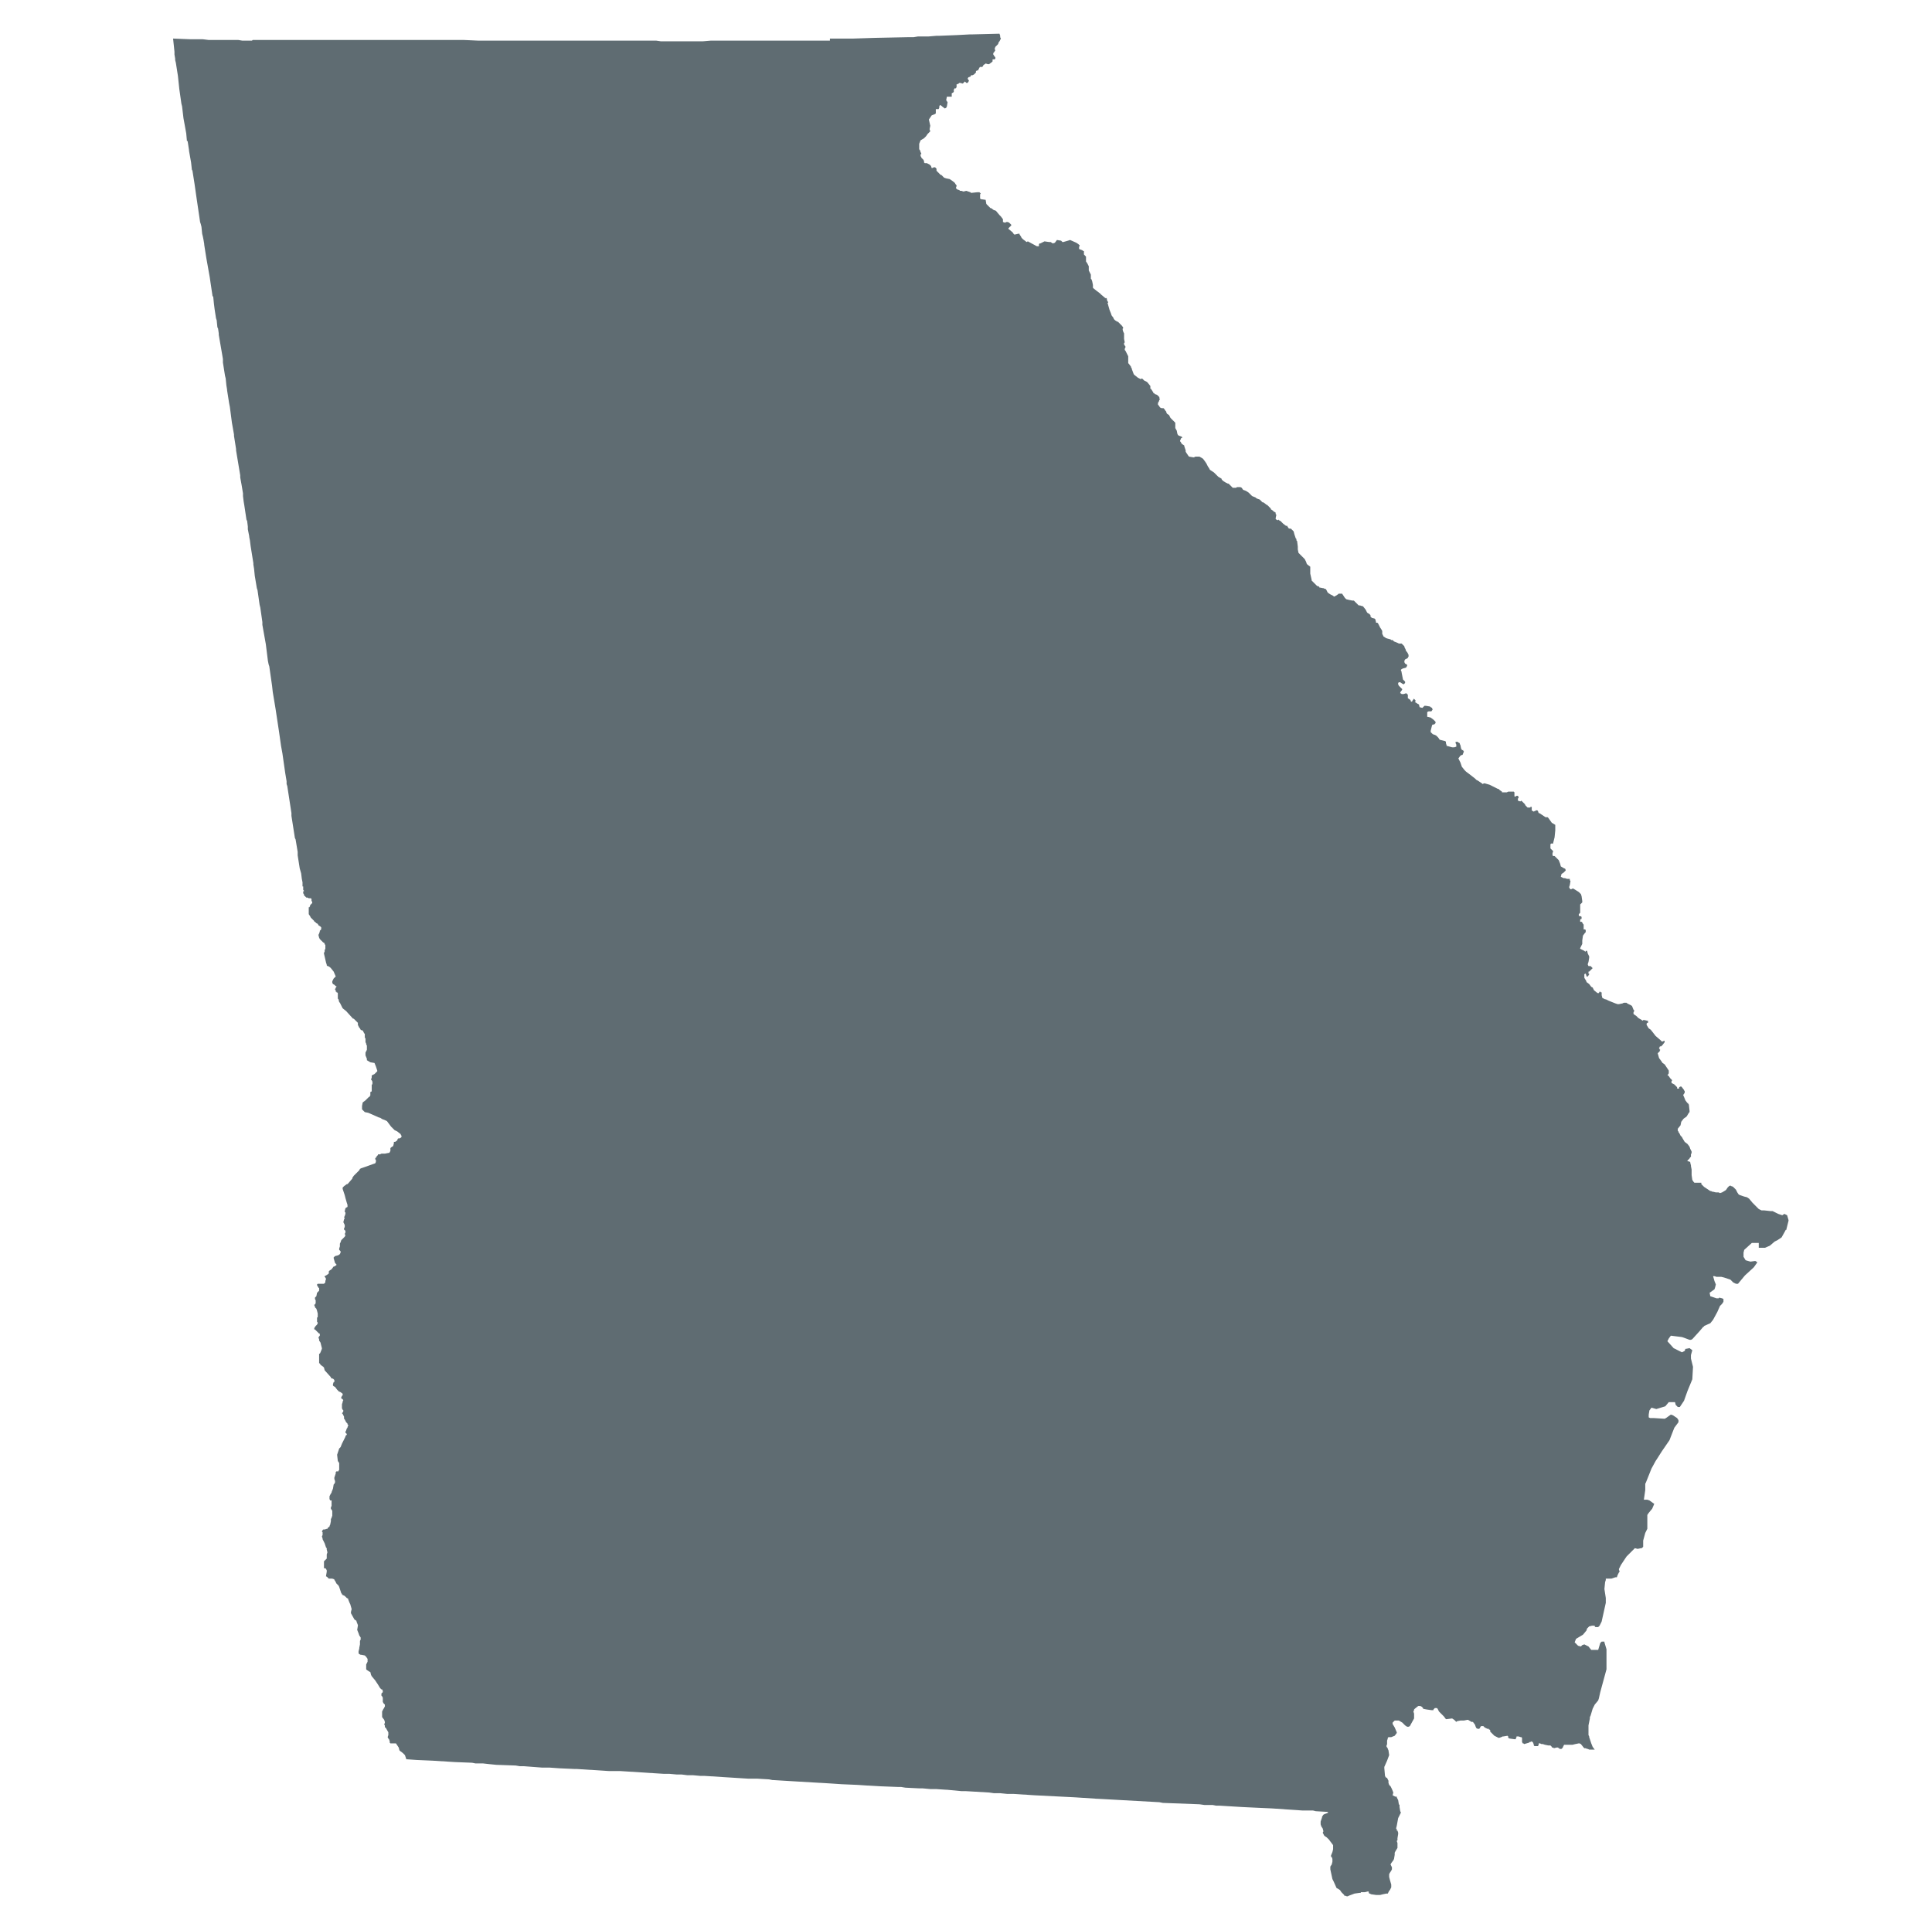 <?xml version="1.0" encoding="utf-8"?>
<!-- Generator: Adobe Illustrator 16.0.0, SVG Export Plug-In . SVG Version: 6.00 Build 0)  -->
<!DOCTYPE svg PUBLIC "-//W3C//DTD SVG 1.1//EN" "http://www.w3.org/Graphics/SVG/1.1/DTD/svg11.dtd">
<svg version="1.1" id="Layer_1" xmlns:x="http://ns.adobe.com/Extensibility/1.0/" xmlns:i="http://ns.adobe.com/AdobeIllustrator/10.0/" xmlns:graph="http://ns.adobe.com/Graphs/1.0/"
	 xmlns="http://www.w3.org/2000/svg" xmlns:xlink="http://www.w3.org/1999/xlink" x="0px" y="0px" width="1297px" height="1296px"
	 viewBox="0 0 1297 1296" style="enable-background:new 0 0 1297 1296;" xml:space="preserve">
<g>
	<polygon style="fill:#5F6C72;" points="130.6,123.498 129.206,114.667 128.74,113.737 128.74,113.273 128.276,109.089 
		126.882,101.188 126.882,100.723 125.953,94.682 125.488,94.682 125.023,89.568 123.165,79.344 122.235,71.442 121.771,69.583 
		120.377,59.823 119.448,50.992 118.054,42.161 117.589,40.302 117.589,39.373 117.125,36.583 117.125,35.19 117.125,34.725 
		116.195,25.894 127.812,26.359 136.176,26.359 139.893,26.823 145.004,26.823 145.932,26.823 146.862,26.823 150.114,26.823 
		156.155,26.823 159.408,26.823 159.873,26.823 162.66,27.288 163.125,27.288 164.983,27.288 168.7,27.288 169.165,27.288 
		169.629,26.823 173.812,26.823 174.276,26.823 174.741,26.823 175.205,26.823 177.529,26.823 182.175,26.823 182.64,26.823 
		183.57,26.823 184.963,26.823 186.821,26.823 187.75,26.823 188.216,26.823 188.68,26.823 189.146,26.823 190.074,26.823 
		191.468,26.823 193.792,26.823 196.579,26.823 197.973,26.823 199.367,26.823 199.833,26.823 201.225,26.823 201.69,26.823 
		202.155,26.823 202.62,26.823 203.549,26.823 204.943,26.823 205.872,26.823 207.266,26.823 209.125,26.823 210.519,26.823 
		211.448,26.823 217.489,26.823 219.347,26.823 222.135,26.823 223.064,26.823 227.71,26.823 229.105,26.823 231.892,26.823 
		232.357,26.823 236.074,26.823 236.539,26.823 240.256,26.823 240.72,26.823 242.115,26.823 255.125,26.823 255.589,26.823 
		260.235,26.823 263.024,26.823 263.953,26.823 265.811,26.823 274.64,26.823 275.57,26.823 281.145,26.823 282.075,26.823 
		288.114,26.823 289.508,26.823 290.438,26.823 290.903,26.823 292.761,26.823 293.226,26.823 300.195,26.823 302.518,26.823 
		308.559,26.823 310.418,26.823 310.882,26.823 321.105,27.288 333.65,27.288 334.579,27.288 346.66,27.288 359.206,27.288 
		359.67,27.288 371.751,27.288 384.761,27.288 385.226,27.288 385.69,27.288 387.549,27.288 389.408,27.288 390.337,27.288 
		392.66,27.288 395.447,27.288 396.377,27.288 401.024,27.288 414.498,27.288 421.003,27.288 424.721,27.288 426.579,27.288 
		427.044,27.288 432.62,27.288 440.518,27.288 443.771,27.753 451.206,27.753 452.599,27.753 466.074,27.753 467.933,27.753 
		471.65,27.753 477.226,27.288 480.943,27.288 486.983,27.288 489.771,27.288 496.276,27.288 500.458,27.288 501.852,27.288 
		504.175,27.288 510.216,27.288 511.145,27.288 517.185,27.288 519.044,27.288 522.761,27.288 528.336,27.288 533.913,27.288 
		534.377,27.288 535.307,27.288 557.145,27.288 557.145,25.894 561.791,25.894 572.943,25.894 587.347,25.429 610.114,24.964 
		613.367,24.964 616.155,24.5 616.619,24.5 619.872,24.5 620.801,24.5 623.125,24.5 628.7,24.035 630.559,24.035 642.175,23.57 
		651.002,23.105 651.467,23.105 652.396,23.105 670.982,22.64 671.447,24.035 671.447,24.964 671.912,25.894 670.982,27.753 
		670.518,28.218 670.055,29.612 668.195,31.471 667.73,32.866 668.195,33.795 667.266,35.19 666.801,35.654 666.801,36.583 
		667.73,37.978 668.195,38.443 668.195,38.908 668.195,39.373 667.73,39.837 667.266,39.837 666.801,39.837 666.336,39.837 
		666.336,40.302 666.336,41.231 665.871,41.697 664.014,43.09 663.549,43.09 663.084,43.09 661.689,42.625 661.225,43.09 
		660.297,43.556 659.832,44.485 659.367,44.949 658.438,44.949 657.973,44.949 657.51,45.415 657.045,46.344 656.578,47.273 
		656.115,47.273 655.186,47.738 655.186,48.204 655.186,48.668 653.791,50.062 652.863,50.527 652.396,50.527 651.933,50.527 
		651.467,51.456 650.074,51.921 649.609,52.851 650.539,54.246 649.609,55.639 648.68,55.639 647.75,54.71 646.357,56.104 
		644.499,55.639 644.034,55.639 643.569,56.104 642.639,56.569 642.175,56.569 642.175,57.499 642.175,57.963 642.175,58.428 
		641.71,59.358 641.246,59.358 640.782,59.358 640.316,60.287 640.316,60.752 640.316,61.217 640.316,61.682 639.852,62.146 
		638.922,62.611 638.922,64.006 638.922,64.47 638.922,64.935 638.458,64.935 637.993,64.935 637.529,64.935 637.064,64.935 
		636.6,64.935 635.67,64.935 635.205,67.259 636.134,68.653 635.67,71.442 635.205,72.372 634.276,72.836 632.417,71.442 
		631.953,70.977 631.024,70.513 630.559,71.442 630.559,72.372 630.095,73.301 629.165,73.301 628.7,73.301 628.236,73.301 
		628.236,73.766 628.236,74.231 628.236,75.16 628.236,76.09 627.771,76.554 625.447,77.484 623.589,80.273 624.518,84.456 
		624.054,86.78 624.518,88.173 622.66,90.034 621.731,91.428 620.337,92.822 618.013,94.216 617.084,96.541 617.084,100.259 
		617.549,100.723 618.013,102.118 618.478,103.047 618.478,103.511 618.013,103.511 618.013,103.977 618.013,104.442 
		618.013,104.906 618.478,105.372 618.478,105.835 618.942,106.301 619.408,106.766 619.872,107.23 620.337,108.16 620.337,108.625 
		620.337,109.089 620.801,109.554 621.266,109.554 621.731,109.554 622.195,109.554 623.125,110.02 624.054,110.484 
		624.518,110.949 624.983,111.413 625.447,112.808 625.913,112.808 626.842,112.342 627.771,112.342 628.7,113.273 628.7,114.667 
		630.559,116.525 631.488,117.456 631.953,117.456 632.882,118.385 633.347,118.849 633.811,119.314 635.205,119.779 
		637.529,120.244 638.922,121.173 640.782,122.568 641.71,123.962 642.175,124.427 642.175,124.891 641.71,126.286 642.639,127.215 
		644.034,127.68 644.499,128.146 644.962,128.146 645.428,128.146 646.821,128.61 648.68,128.146 651.467,129.075 651.933,129.539 
		656.115,129.075 656.578,129.075 657.045,129.075 657.51,129.075 657.973,129.539 658.438,130.004 657.973,130.469 
		657.973,131.399 657.973,133.258 658.438,133.723 661.689,134.187 662.154,136.977 664.943,139.765 665.406,139.765 
		667.266,141.159 667.73,141.159 668.66,141.624 670.982,144.413 671.912,145.341 673.307,147.201 673.307,148.13 673.307,149.06 
		674.701,149.525 675.629,149.06 676.559,149.06 677.488,149.525 678.883,150.919 678.883,151.384 677.023,153.243 677.023,153.708 
		679.812,156.032 680.74,157.427 681.668,157.427 683.529,156.961 684.457,156.961 684.457,157.427 685.387,158.82 685.852,159.75 
		686.781,160.679 688.639,162.074 689.104,162.539 690.035,162.074 695.145,164.863 696.074,165.327 697.469,165.327 
		697.469,164.863 697.469,164.398 697.469,163.933 697.934,163.468 698.396,163.468 701.184,162.074 704.436,162.539 
		705.367,162.539 706.76,163.468 708.156,163.003 709.549,161.144 712.336,161.608 713.268,162.539 713.73,162.539 716.982,161.608 
		718.377,161.144 722.559,163.003 723.953,163.933 724.416,164.398 724.881,164.863 724.416,165.792 724.416,166.722 
		724.416,167.187 726.74,168.117 727.205,168.581 727.67,168.581 727.67,169.046 727.67,169.51 727.67,170.44 727.67,170.905 
		728.6,171.834 729.062,172.299 729.062,175.553 729.992,176.946 730.459,177.877 730.924,178.806 730.924,181.129 730.924,181.594 
		732.316,184.384 732.316,184.848 732.316,186.243 732.316,186.707 732.316,187.172 732.781,187.636 733.246,189.031 
		733.711,191.355 733.711,192.75 733.711,193.214 734.176,193.679 736.498,195.538 738.357,196.932 739.287,197.862 
		742.074,200.186 743.004,200.186 743.004,200.65 743.469,202.51 743.932,202.51 743.932,202.974 743.469,203.905 743.932,204.369 
		743.932,204.834 744.861,208.087 745.793,210.412 746.256,211.805 747.648,213.664 747.648,214.129 748.578,215.059 
		749.973,215.988 750.438,215.988 751.83,217.382 753.227,218.777 754.154,220.171 753.689,220.636 753.689,221.565 754.154,222.96 
		754.619,223.89 754.619,225.749 754.619,226.213 754.619,227.608 755.082,229.931 754.619,230.396 754.619,231.326 755.549,232.72 
		755.549,233.185 755.082,234.115 755.082,235.044 755.549,235.509 757.406,239.228 757.406,239.692 757.406,243.41 
		757.406,243.875 757.873,244.34 759.266,246.199 759.266,246.664 759.73,247.129 759.73,247.593 761.125,251.312 761.59,251.776 
		763.912,253.636 764.842,254.1 765.771,254.565 766.699,254.1 767.164,254.565 768.096,255.495 769.951,256.424 770.416,256.888 
		772.275,259.212 772.275,260.607 772.275,261.072 772.74,261.072 773.205,262.001 773.67,262.466 773.67,262.931 774.135,262.931 
		774.135,263.86 774.598,263.86 775.527,264.79 775.994,264.79 776.922,265.255 778.318,266.649 778.318,267.114 778.318,267.579 
		778.781,268.043 778.318,268.508 777.85,269.902 777.387,270.367 777.387,271.297 777.387,271.762 777.85,272.226 778.781,273.621 
		779.709,274.085 780.174,274.085 780.641,274.085 781.104,274.085 781.568,274.55 782.498,275.945 782.963,276.409 
		782.963,276.875 783.428,277.804 784.82,278.733 785.752,280.592 787.145,281.987 788.539,283.381 789.004,283.846 
		789.004,284.311 789.004,286.635 789.004,287.099 789.004,287.564 789.467,288.029 789.467,288.494 789.932,288.958 
		790.396,291.283 790.863,292.212 791.791,292.676 793.186,293.142 793.65,293.606 793.65,294.071 793.186,294.071 792.719,294.536 
		792.719,295 792.256,295.465 792.256,296.395 792.719,296.86 793.186,297.79 793.65,298.254 795.043,299.183 795.043,299.648 
		795.508,301.043 795.973,302.437 795.973,303.367 797.832,306.155 798.297,306.62 801.086,307.085 801.549,307.085 802.477,306.62 
		802.941,306.62 803.408,306.62 804.338,306.62 804.801,306.62 805.266,306.62 807.588,308.014 808.984,309.874 809.912,311.268 
		810.84,313.126 811.771,314.521 812.236,315.451 815.023,317.31 815.486,317.775 817.811,320.099 820.135,321.493 820.135,321.958 
		821.064,322.887 822.459,323.816 824.316,324.747 824.781,324.747 826.641,326.605 827.105,327.071 827.568,327.535 
		828.496,327.535 829.428,327.535 829.893,327.535 830.357,327.071 831.75,327.071 832.68,327.071 833.607,327.535 834.539,328.93 
		835.932,329.394 836.861,329.859 838.256,330.789 839.65,332.183 840.113,332.647 840.578,333.113 842.902,334.042 
		843.365,334.507 844.297,334.971 845.689,335.437 847.084,336.83 847.549,337.295 848.012,337.295 849.408,338.225 849.873,338.69 
		850.801,339.154 852.195,340.549 852.66,341.014 853.125,341.478 853.125,341.943 854.518,342.873 855.447,343.802 
		855.912,343.802 856.377,344.268 856.377,344.732 856.377,345.197 856.842,345.661 856.377,347.985 856.377,348.45 
		856.842,348.915 857.77,349.38 858.234,348.915 858.699,349.38 859.629,349.844 860.559,350.774 861.488,351.704 863.346,353.098 
		863.811,353.098 864.277,353.098 864.277,353.562 864.74,354.028 864.74,354.492 865.67,354.958 866.133,354.958 866.6,354.958 
		868.457,356.816 868.922,358.675 869.852,361.464 870.316,361.928 870.316,362.858 870.779,363.323 871.246,367.042 871.246,368.9 
		871.711,371.225 872.641,372.154 873.104,372.618 874.031,373.548 874.5,374.013 875.428,374.942 875.893,375.408 876.822,377.266 
		877.285,378.661 877.75,379.125 879.609,380.52 879.609,381.449 879.609,382.378 879.609,385.168 880.537,389.351 880.537,389.816 
		882.861,392.139 884.256,393.534 884.721,393.534 885.648,393.999 885.648,394.463 887.973,394.928 888.438,394.928 
		889.369,395.393 889.832,395.393 890.297,395.858 891.225,397.716 891.689,398.182 893.084,399.111 894.943,400.041 
		895.406,400.506 895.871,400.506 896.336,400.506 896.336,400.041 896.801,400.041 898.195,399.111 898.66,398.646 
		899.123,398.646 900.52,398.646 900.982,398.646 902.842,401.435 903.305,401.899 903.77,402.365 905.631,402.829 907.953,403.294 
		908.883,403.294 909.811,404.223 912.137,406.547 912.6,406.547 913.064,406.547 914.457,407.013 914.922,407.013 916.779,409.335 
		917.711,411.196 918.174,411.66 919.104,412.125 920.033,413.054 920.033,413.984 920.963,414.913 922.822,415.378 
		923.287,415.843 923.75,417.703 923.75,418.167 924.215,418.167 924.68,418.167 925.146,418.632 926.539,421.42 927.469,422.815 
		927.934,423.744 927.934,424.673 927.934,425.603 928.396,426.534 928.861,427.463 929.791,427.927 930.256,428.392 
		931.65,428.856 933.508,429.322 933.973,429.786 934.904,429.786 935.832,430.716 938.156,431.646 939.084,432.11 940.941,432.11 
		941.871,433.041 942.801,433.97 942.801,434.434 943.73,436.293 943.73,436.758 945.125,438.617 945.125,439.082 945.59,439.547 
		945.59,440.011 945.59,440.477 945.59,440.941 945.125,441.406 945.125,441.871 944.193,442.335 943.266,442.8 942.801,443.73 
		942.801,444.66 943.266,445.589 944.193,446.053 944.66,446.519 944.66,446.983 944.193,447.913 943.73,448.377 941.871,448.842 
		940.941,449.307 940.479,449.772 940.479,450.237 940.941,451.167 940.941,451.631 941.871,456.279 942.801,457.208 
		943.266,457.673 943.266,458.603 942.336,459.532 941.408,459.067 940.014,458.138 939.084,458.138 938.619,458.603 
		938.619,459.067 938.619,459.532 939.084,460.461 940.014,461.391 941.408,462.786 940.941,463.715 940.479,464.18 940.014,465.11 
		940.014,465.574 940.479,465.574 940.941,466.039 941.871,466.039 942.336,466.039 943.73,465.574 944.193,465.574 
		945.125,466.504 945.125,468.363 945.125,468.828 946.518,469.758 946.982,470.222 946.982,470.687 947.447,471.151 
		947.912,471.151 948.377,470.222 948.842,469.758 948.842,469.292 949.307,469.292 949.77,469.758 950.236,470.222 
		950.236,471.151 949.77,471.617 950.236,471.617 951.629,472.546 952.561,473.01 953.023,474.87 954.881,475.334 956.275,473.941 
		956.74,473.941 956.74,473.476 956.74,473.941 957.205,473.941 959.992,474.405 960.459,474.87 961.387,475.334 961.387,475.799 
		961.852,476.265 960.924,477.658 960.459,477.658 959.992,477.658 959.527,477.658 959.062,477.658 958.135,478.124 
		958.135,480.448 958.135,480.912 958.135,481.377 958.6,481.377 960.459,481.841 962.314,483.236 963.246,484.166 963.709,484.63 
		963.709,485.56 963.246,486.024 962.781,486.489 961.852,486.489 961.387,486.955 960.459,490.672 960.459,491.602 
		961.852,492.996 963.246,493.461 964.176,493.926 965.57,495.32 966.498,496.715 968.357,497.179 970.215,497.644 970.682,498.108 
		970.682,499.038 971.145,500.433 971.145,500.898 971.609,500.898 974.861,501.827 976.256,501.827 977.648,501.362 
		977.648,500.898 977.648,499.968 977.186,499.038 977.186,498.574 977.186,498.108 977.648,498.108 978.58,498.108 
		979.045,498.574 979.973,499.038 979.973,499.503 980.438,500.433 980.902,502.756 981.367,503.222 981.367,503.686 
		982.295,503.686 982.295,504.151 982.76,504.616 981.83,506.939 981.367,506.939 980.438,507.405 979.045,509.264 980.438,512.052 
		980.902,513.446 981.367,514.841 983.227,517.165 984.154,518.094 986.014,519.489 990.195,522.742 991.125,523.672 
		992.053,524.136 994.84,525.996 995.305,526.46 996.234,525.996 996.701,525.996 999.951,526.925 1004.6,529.249 1005.529,529.714 
		1005.994,529.714 1006.457,530.179 1006.922,530.643 1008.316,531.573 1008.316,532.038 1009.246,532.038 1009.711,532.038 
		1010.174,532.038 1010.641,532.038 1011.104,532.038 1011.57,532.038 1012.498,531.573 1014.822,531.573 1015.285,531.573 
		1015.752,531.573 1016.217,531.573 1016.68,532.038 1016.68,532.967 1016.68,533.896 1016.68,534.362 1016.68,534.826 
		1017.145,534.826 1017.609,534.826 1018.072,534.362 1018.539,534.362 1019.004,534.362 1019.469,535.292 1019.469,535.755 
		1019.004,536.221 1019.004,536.686 1019.004,537.15 1019.004,537.615 1020.396,538.08 1020.861,538.08 1021.326,537.615 
		1021.791,538.08 1022.721,539.009 1023.65,539.939 1024.113,540.869 1025.508,542.262 1026.438,542.262 1026.902,542.262 
		1027.367,542.262 1027.367,541.798 1027.83,541.798 1028.297,541.798 1028.297,542.262 1028.297,542.728 1028.297,543.657 
		1028.297,544.122 1028.762,544.586 1029.227,544.586 1029.689,545.052 1030.154,544.586 1030.619,544.586 1031.086,544.122 
		1032.014,544.122 1032.477,544.586 1032.941,545.981 1033.408,545.981 1037.59,548.769 1038.984,548.769 1039.447,549.234 
		1041.771,552.488 1044.094,553.882 1044.094,554.347 1044.094,557.136 1044.094,557.6 1043.629,562.249 1042.699,565.966 
		1042.699,566.431 1042.236,566.431 1041.771,566.431 1041.307,566.431 1040.842,566.896 1040.842,567.361 1040.842,567.826 
		1040.842,568.29 1040.842,569.22 1040.842,569.685 1041.771,570.614 1042.699,571.543 1042.236,572.938 1042.236,573.868 
		1042.236,574.333 1042.699,574.797 1043.629,574.797 1046.418,577.586 1047.346,579.91 1047.811,581.769 1050.133,583.164 
		1050.598,583.164 1051.064,584.093 1051.064,584.557 1049.67,585.952 1048.275,586.881 1047.811,588.74 1048.742,589.206 
		1049.67,589.67 1050.598,589.67 1051.992,590.135 1053.852,590.135 1053.852,590.6 1053.852,591.064 1054.316,591.529 
		1053.852,594.318 1053.385,595.712 1053.852,596.642 1054.316,597.107 1054.781,597.107 1055.709,596.642 1056.176,596.642 
		1059.891,598.966 1061.287,600.36 1061.752,601.754 1062.215,605.007 1062.215,605.938 1061.752,606.402 1060.82,607.332 
		1060.82,609.656 1060.82,611.514 1060.82,612.908 1060.355,613.375 1059.891,613.838 1059.891,614.304 1059.891,614.767 
		1060.355,615.232 1061.287,615.232 1061.752,615.697 1061.752,616.163 1061.752,616.627 1061.752,617.093 1061.287,617.093 
		1060.82,617.556 1060.82,618.021 1060.82,618.487 1060.82,618.952 1061.752,618.952 1062.215,619.415 1062.68,620.345 
		1063.143,620.811 1063.143,621.276 1063.143,622.204 1063.143,622.669 1063.143,623.135 1063.143,623.6 1063.143,624.065 
		1063.607,624.065 1064.074,624.065 1064.539,624.528 1064.539,624.994 1064.539,625.458 1064.539,625.924 1064.074,626.389 
		1062.68,628.246 1062.215,631.5 1062.215,633.825 1060.82,636.614 1060.82,637.077 1063.607,638.472 1064.074,638.938 
		1064.539,638.938 1064.539,638.472 1065.004,638.472 1065.467,638.472 1065.932,640.332 1066.863,642.19 1066.863,643.119 
		1066.396,645.908 1065.932,647.303 1065.932,647.769 1066.396,648.697 1066.863,648.697 1067.791,648.697 1068.721,649.627 
		1069.186,650.092 1068.721,650.557 1066.863,652.416 1066.396,652.416 1066.396,653.809 1066.863,653.809 1066.863,654.275 
		1065.932,655.67 1065.467,655.67 1065.004,655.67 1065.004,655.203 1064.539,653.809 1064.074,653.809 1063.607,654.275 
		1063.607,654.738 1063.607,656.135 1063.607,656.598 1065.004,658.922 1065.004,659.387 1066.863,660.783 1068.256,662.641 
		1069.186,663.105 1070.113,664.965 1072.438,666.822 1072.9,666.822 1073.365,666.822 1073.832,665.895 1074.297,665.895 
		1074.762,666.359 1075.225,666.359 1075.225,668.219 1075.689,670.076 1077.549,671.008 1078.012,671.008 1079.871,671.936 
		1084.52,673.797 1085.912,674.26 1086.377,674.26 1086.842,674.26 1089.166,673.797 1090.094,673.332 1091.023,673.332 
		1091.488,673.332 1091.953,673.332 1092.418,673.797 1093.346,674.26 1095.205,675.189 1095.67,675.654 1096.6,677.979 
		1097.064,678.443 1097.064,678.908 1096.6,679.836 1096.6,680.303 1096.6,680.766 1097.064,681.232 1098.457,682.162 
		1099.852,683.557 1102.176,684.949 1102.639,685.414 1103.104,684.949 1104.031,684.949 1105.891,685.414 1106.355,685.414 
		1106.355,686.346 1106.355,686.811 1105.891,686.811 1105.428,687.273 1105.428,687.738 1105.428,688.201 1106.822,690.525 
		1108.215,691.457 1111.467,695.641 1114.721,698.428 1115.648,699.359 1116.113,699.359 1117.045,698.895 1117.508,698.895 
		1117.508,699.359 1117.508,699.824 1116.113,701.684 1115.186,702.611 1114.256,702.611 1114.256,703.076 1113.791,703.539 
		1113.791,704.008 1114.256,704.471 1114.256,704.936 1114.721,704.936 1114.256,705.4 1114.256,705.863 1113.791,706.33 
		1113.326,706.795 1112.861,707.26 1113.791,710.512 1115.186,712.373 1116.113,713.766 1117.508,714.697 1119.367,717.484 
		1120.297,718.877 1120.297,720.738 1119.367,722.133 1119.832,722.133 1120.297,722.598 1121.225,723.99 1122.154,724.922 
		1122.619,725.387 1122.154,725.852 1122.154,726.314 1122.154,726.779 1122.154,727.244 1124.014,728.174 1124.943,729.104 
		1125.871,730.035 1125.871,730.498 1125.871,730.963 1126.336,730.963 1126.801,730.963 1127.268,730.963 1127.268,730.498 
		1127.268,730.035 1128.195,729.568 1128.658,729.568 1129.123,730.035 1130.52,731.891 1130.52,732.357 1130.982,732.357 
		1130.982,733.752 1130.053,735.146 1130.053,735.611 1130.52,736.539 1131.447,738.863 1132.842,740.725 1133.307,740.725 
		1133.307,741.188 1133.771,741.652 1134.234,745.836 1134.234,746.301 1134.234,746.766 1133.771,747.229 1132.377,749.553 
		1131.912,750.02 1130.52,750.949 1130.053,751.414 1128.658,753.273 1128.195,755.596 1126.336,757.92 1126.336,758.85 
		1126.336,759.314 1126.801,759.779 1126.801,760.244 1127.268,760.709 1128.195,762.566 1128.658,763.033 1129.123,763.498 
		1129.59,764.428 1130.982,766.752 1132.842,768.146 1134.234,770.004 1134.701,771.398 1135.166,772.328 1135.629,773.258 
		1135.629,774.188 1135.166,775.115 1135.166,776.047 1135.166,776.512 1135.166,776.977 1134.701,776.977 1134.234,777.904 
		1133.307,778.836 1132.842,779.301 1132.842,779.764 1133.307,779.764 1134.701,780.229 1134.701,780.695 1135.166,782.553 
		1135.166,783.018 1135.629,785.342 1135.629,785.809 1135.629,787.666 1135.629,788.129 1135.629,789.061 1136.094,792.314 
		1137.023,793.709 1137.488,794.172 1140.275,794.172 1141.668,794.172 1142.135,794.172 1142.135,795.104 1143.064,796.033 
		1143.992,796.963 1148.174,799.75 1148.639,799.75 1149.568,800.215 1150.035,800.215 1151.891,800.68 1152.357,800.68 
		1153.75,800.68 1154.68,801.145 1156.072,800.68 1158.396,799.285 1158.861,798.822 1159.793,797.426 1160.721,796.496 
		1161.648,796.033 1162.113,796.496 1162.58,796.496 1163.508,796.963 1164.436,797.891 1165.367,798.822 1166.295,800.68 
		1167.225,802.074 1168.154,802.539 1170.943,803.469 1172.803,803.934 1174.193,804.863 1176.518,807.652 1178.842,809.977 
		1180.699,811.836 1181.629,812.301 1182.561,812.764 1184.416,812.764 1188.6,813.229 1189.992,813.229 1193.709,815.088 
		1196.498,816.018 1197.893,815.088 1199.75,816.018 1200.682,819.271 1200.682,819.736 1200.215,821.596 1199.75,823.453 
		1199.285,825.314 1199.285,825.777 1198.822,825.777 1198.357,826.709 1196.033,830.889 1193.246,832.75 1191.387,833.68 
		1188.135,836.467 1184.881,837.861 1180.699,837.861 1180.699,834.609 1177.912,834.609 1177.447,834.609 1176.055,834.609 
		1170.943,839.256 1170.479,841.115 1170.479,843.902 1171.871,846.227 1175.125,847.158 1178.377,846.693 1179.77,847.623 
		1177.447,850.875 1176.982,851.34 1171.406,856.453 1166.76,862.031 1165.367,862.031 1163.508,861.102 1161.648,859.24 
		1157.469,857.848 1155.609,857.383 1152.357,857.383 1150.963,856.916 1150.498,856.916 1150.035,856.916 1150.963,860.172 
		1151.891,862.494 1151.426,864.354 1150.963,865.748 1147.711,868.074 1148.174,870.398 1152.357,871.791 1153.75,871.791 
		1154.215,871.326 1156.072,871.791 1157.002,872.254 1157.002,874.113 1156.072,875.51 1154.68,876.902 1152.822,881.088 
		1150.035,886.199 1148.174,888.523 1143.992,890.381 1143.992,890.848 1143.527,890.848 1140.74,894.102 1136.094,899.213 
		1135.166,899.678 1134.234,899.678 1130.52,898.281 1129.123,897.818 1121.689,896.889 1120.297,898.75 1119.367,900.605 
		1123.549,905.254 1129.123,908.043 1130.982,907.115 1131.447,905.719 1131.912,905.719 1134.234,905.254 1136.094,906.65 
		1135.166,909.902 1135.166,912.227 1136.559,917.803 1136.094,926.168 1132.842,934.07 1130.52,940.578 1127.73,944.762 
		1126.336,944.762 1124.943,943.367 1124.479,941.506 1122.619,941.506 1120.297,941.506 1117.973,944.295 1111.934,946.156 
		1108.68,945.227 1107.285,947.086 1106.822,949.873 1106.822,951.268 1106.822,951.732 1107.752,952.197 1110.074,952.197 
		1117.508,952.664 1118.438,952.197 1121.689,949.873 1123.084,950.34 1125.871,952.197 1126.801,953.592 1126.801,954.988 
		1124.014,958.705 1120.762,967.07 1115.648,974.506 1112.396,979.619 1111.467,981.016 1108.68,986.127 1104.963,995.422 
		1104.5,996.352 1104.5,1000.533 1103.568,1007.041 1105.891,1007.041 1107.285,1007.506 1110.539,1009.83 1109.145,1013.084 
		1106.822,1015.871 1105.891,1017.266 1105.891,1026.562 1104.5,1029.352 1103.104,1034.463 1103.104,1037.717 1103.104,1038.646 
		1102.176,1039.576 1101.711,1039.576 1099.387,1040.041 1097.529,1039.576 1091.953,1045.154 1088.234,1050.73 1086.842,1053.518 
		1086.842,1053.984 1087.307,1055.379 1086.842,1055.842 1085.912,1057.703 1085.447,1059.096 1084.982,1059.096 1084.52,1059.096 
		1081.732,1060.027 1080.801,1060.027 1078.012,1060.027 1078.012,1060.955 1077.549,1062.352 1077.084,1066.998 1078.012,1073.041 
		1078.012,1076.293 1075.225,1088.844 1073.832,1091.631 1072.9,1092.559 1071.043,1092.559 1070.578,1092.096 1070.578,1091.631 
		1068.721,1091.631 1066.863,1092.096 1065.467,1093.49 1065.004,1094.883 1062.68,1097.674 1058.033,1100.461 1057.104,1102.785 
		1058.963,1104.645 1059.428,1105.109 1061.287,1105.574 1062.215,1104.645 1063.607,1104.18 1066.396,1105.574 1068.256,1107.896 
		1071.043,1107.896 1072.9,1107.896 1074.297,1103.25 1075.225,1102.32 1077.084,1102.32 1077.084,1102.785 1078.477,1107.434 
		1078.477,1108.828 1078.477,1110.688 1078.477,1120.91 1074.297,1136.248 1073.365,1140.434 1072.9,1141.828 1070.578,1144.615 
		1069.186,1147.406 1067.791,1152.053 1067.326,1152.982 1067.326,1153.91 1066.396,1158.559 1066.396,1162.742 1066.396,1165.066 
		1066.863,1165.996 1066.863,1166.461 1068.256,1170.643 1069.186,1172.967 1070.578,1174.828 1069.648,1174.828 1066.863,1174.828 
		1065.932,1174.361 1065.467,1174.361 1064.539,1173.896 1063.607,1173.896 1063.143,1173.434 1061.287,1171.109 1060.355,1170.643 
		1059.891,1170.643 1057.568,1171.109 1055.709,1171.572 1053.852,1171.572 1052.457,1171.572 1050.598,1171.572 1050.133,1171.572 
		1049.67,1172.037 1049.67,1172.502 1049.205,1172.967 1049.205,1173.434 1048.742,1173.896 1048.275,1174.361 1047.811,1174.361 
		1047.346,1174.361 1046.881,1174.361 1046.881,1173.896 1046.418,1173.896 1045.953,1173.434 1045.023,1173.434 1043.164,1173.896 
		1042.699,1173.434 1041.771,1173.434 1041.771,1172.967 1040.842,1172.037 1040.375,1172.037 1039.447,1172.037 1037.123,1171.572 
		1035.73,1171.109 1034.801,1171.109 1033.871,1170.643 1032.941,1170.643 1032.941,1171.572 1032.477,1172.502 1032.014,1172.502 
		1031.086,1172.502 1030.154,1172.502 1029.689,1172.037 1029.689,1171.572 1029.227,1170.18 1028.762,1169.715 1028.297,1169.248 
		1027.367,1169.715 1026.902,1169.715 1026.438,1170.18 1023.184,1171.109 1022.721,1170.643 1022.256,1170.643 1021.791,1169.715 
		1021.791,1168.785 1021.791,1167.391 1021.791,1166.924 1021.326,1166.461 1020.861,1166.461 1019.469,1165.996 1019.004,1165.996 
		1018.072,1165.996 1018.072,1166.461 1017.609,1167.391 1017.609,1167.855 1017.145,1167.855 1016.68,1167.855 1013.428,1167.391 
		1012.498,1166.924 1012.498,1165.996 1012.033,1165.531 1009.246,1165.996 1008.781,1165.996 1007.85,1166.461 1006.457,1166.924 
		1005.994,1166.924 1004.135,1165.996 1003.205,1165.531 1000.416,1162.742 1000.416,1162.277 1000.416,1161.812 999.951,1161.348 
		999.486,1161.348 999.486,1160.883 999.023,1160.883 998.559,1160.883 997.629,1160.42 996.701,1159.953 995.771,1159.023 
		994.377,1159.023 993.912,1159.488 993.449,1160.42 992.982,1160.883 992.053,1160.883 991.125,1160.42 990.66,1159.488 
		990.195,1158.096 988.803,1156.234 987.873,1156.234 985.551,1154.842 985.082,1154.842 982.76,1155.305 982.295,1155.305 
		980.902,1155.305 980.438,1155.305 978.115,1155.771 977.648,1156.234 977.186,1155.771 976.721,1155.305 976.256,1154.842 
		974.861,1153.91 971.145,1154.377 970.682,1154.377 969.285,1152.518 967.893,1151.123 966.033,1149.264 965.57,1148.334 
		965.104,1147.406 964.639,1146.939 963.709,1146.939 963.246,1146.939 962.781,1147.406 962.314,1147.869 962.314,1148.334 
		960.924,1148.334 957.672,1147.869 955.348,1147.406 955.348,1146.939 954.416,1146.01 953.488,1145.545 952.094,1145.545 
		949.77,1147.406 949.307,1147.869 949.307,1148.334 948.842,1149.264 949.307,1150.658 949.307,1152.982 949.307,1153.91 
		946.982,1158.096 946.518,1159.023 945.59,1159.488 945.125,1159.488 944.66,1159.488 943.266,1158.559 942.801,1158.096 
		941.408,1156.699 939.084,1155.305 938.619,1155.305 936.295,1155.305 934.904,1156.699 934.904,1157.166 934.904,1157.629 
		936.295,1159.953 937.689,1163.207 937.689,1163.672 936.295,1165.531 933.973,1166.461 933.043,1166.461 932.113,1166.461 
		931.65,1166.924 931.65,1167.391 931.186,1168.785 931.186,1170.18 931.186,1171.109 930.721,1172.502 931.186,1173.434 
		931.65,1173.896 931.65,1174.361 932.113,1175.291 932.58,1178.545 931.186,1182.262 929.326,1186.447 929.326,1186.91 
		929.326,1187.375 929.791,1192.488 930.256,1193.418 931.186,1193.883 932.113,1195.742 932.113,1196.205 932.113,1197.137 
		932.58,1198.529 933.508,1199.459 934.438,1201.318 935.367,1203.643 934.904,1205.504 936.76,1206.432 937.689,1206.432 
		937.689,1206.896 938.619,1208.756 939.084,1211.543 939.547,1212.01 939.547,1213.404 940.014,1216.191 940.479,1217.121 
		938.619,1220.842 937.689,1225.953 937.225,1227.811 937.689,1228.275 937.689,1228.742 937.689,1229.205 938.156,1229.205 
		938.619,1230.6 938.619,1231.066 938.619,1231.531 938.156,1234.318 938.156,1235.246 938.156,1235.713 937.689,1236.178 
		938.156,1237.57 938.156,1239.895 938.156,1240.361 938.156,1240.824 936.76,1243.148 936.295,1244.08 936.295,1245.473 
		935.832,1248.26 935.367,1249.191 933.973,1251.051 933.508,1251.98 934.438,1253.838 934.438,1255.232 933.973,1256.162 
		933.043,1257.557 932.58,1258.486 932.58,1260.346 933.043,1262.205 933.973,1265.459 933.973,1267.318 933.508,1268.246 
		933.043,1269.176 932.58,1269.643 931.65,1271.5 930.721,1271.5 928.396,1271.965 926.539,1272.432 923.75,1272.432 
		920.498,1271.965 919.568,1271.5 919.104,1271.5 919.104,1271.035 918.641,1271.035 919.104,1270.57 918.641,1270.107 
		918.174,1270.107 916.316,1270.57 915.389,1270.57 913.529,1270.57 913.529,1271.035 912.6,1271.035 909.346,1271.5 
		905.631,1272.895 904.701,1273.359 904.234,1273.359 902.842,1272.895 902.377,1272.895 902.377,1272.432 900.52,1270.57 
		899.59,1269.176 898.195,1268.246 897.268,1267.783 895.406,1263.598 894.479,1261.74 893.084,1255.232 893.084,1253.375 
		894.012,1251.98 894.479,1250.121 894.479,1248.26 894.012,1246.867 893.547,1246.867 893.547,1245.936 894.479,1243.613 
		894.943,1241.756 894.943,1238.967 893.547,1237.107 892.154,1235.246 890.76,1233.854 889.369,1232.924 888.9,1232.459 
		887.973,1230.6 888.438,1229.67 887.973,1227.811 887.045,1226.418 886.578,1225.023 886.578,1223.164 887.508,1220.375 
		887.508,1219.91 888.438,1218.518 889.369,1218.051 890.76,1217.586 891.689,1217.121 891.225,1216.656 883.326,1216.191 
		881.467,1215.729 874.5,1215.729 854.055,1214.332 843.832,1213.867 834.074,1213.404 818.74,1212.473 816.418,1212.473 
		814.094,1212.01 812.236,1212.01 809.447,1212.01 808.52,1212.01 805.266,1211.543 780.641,1210.615 778.318,1210.15 
		736.498,1207.826 736.033,1207.826 722.094,1206.896 694.68,1205.504 680.277,1204.572 678.883,1204.572 677.488,1204.572 
		676.094,1204.572 671.447,1204.107 669.59,1204.107 667.73,1204.107 667.266,1204.107 664.014,1203.643 648.215,1202.713 
		645.428,1202.713 635.67,1201.783 635.205,1201.783 628.236,1201.318 624.518,1201.318 619.408,1200.854 617.084,1200.854 
		607.791,1200.391 605.003,1199.924 603.145,1199.924 591.063,1199.459 583.165,1198.994 582.701,1198.994 575.73,1198.529 
		565.043,1198.066 558.074,1197.6 550.64,1197.137 550.175,1197.137 534.377,1196.205 519.044,1195.277 518.579,1195.277 
		516.255,1194.812 508.357,1194.348 502.316,1194.348 473.043,1192.488 470.256,1192.488 465.145,1192.023 464.681,1192.023 
		463.751,1192.023 461.428,1192.023 457.71,1191.559 454.923,1191.559 454.458,1191.559 449.346,1191.094 447.489,1191.094 
		447.023,1191.094 445.63,1191.094 438.195,1190.629 416.357,1189.234 415.428,1189.234 408.923,1189.234 387.084,1187.842 
		386.155,1187.842 385.69,1187.842 375.468,1187.375 368.963,1186.91 365.71,1186.91 363.852,1186.91 351.771,1185.98 
		349.912,1185.98 348.983,1185.98 346.195,1185.516 333.186,1185.053 328.539,1184.586 324.357,1184.123 319.71,1184.123 
		319.246,1184.123 316.923,1183.656 305.307,1183.193 290.438,1182.262 279.75,1181.799 273.246,1181.334 272.781,1181.334 
		271.852,1178.545 270.458,1177.15 268.599,1175.756 268.135,1175.291 267.67,1173.434 265.811,1170.643 265.347,1170.643 
		264.883,1170.643 263.953,1170.643 263.488,1170.643 263.024,1170.643 262.094,1170.643 261.63,1170.18 261.63,1169.715 
		261.63,1169.248 261.165,1167.855 260.701,1167.391 260.235,1166.461 260.701,1165.066 260.701,1164.137 260.701,1163.207 
		258.842,1159.953 258.377,1159.953 258.377,1159.488 258.377,1159.023 258.377,1158.559 257.913,1158.096 258.377,1156.699 
		258.377,1156.234 257.913,1154.842 256.519,1152.982 256.519,1152.053 256.519,1150.658 256.519,1149.264 256.983,1148.334 
		257.448,1147.406 257.913,1146.939 257.913,1146.473 258.377,1146.01 258.377,1145.545 258.377,1144.615 257.913,1144.152 
		257.448,1143.686 256.983,1142.758 256.983,1142.291 256.983,1141.828 256.983,1140.896 256.983,1140.434 256.983,1139.969 
		256.519,1139.039 256.054,1138.572 256.054,1137.645 256.054,1137.18 256.983,1136.248 256.983,1135.785 256.983,1135.32 
		256.519,1134.393 256.054,1134.393 255.589,1133.926 255.125,1133.461 253.73,1131.137 252.801,1129.744 251.873,1128.348 
		249.548,1125.559 249.084,1124.631 248.62,1122.771 247.69,1122.307 246.296,1121.379 245.832,1120.91 245.832,1120.447 
		245.832,1119.055 245.832,1118.123 245.832,1117.658 246.296,1116.73 246.761,1115.799 246.761,1115.334 246.761,1114.406 
		246.761,1113.941 245.832,1112.545 245.368,1112.082 244.902,1111.617 242.579,1111.152 242.115,1111.152 241.186,1110.688 
		240.72,1110.221 240.72,1109.758 240.72,1109.293 240.72,1108.828 241.186,1106.969 241.186,1106.504 241.65,1104.18 
		241.65,1103.717 241.65,1103.25 241.65,1101.857 242.115,1100.928 242.115,1099.531 241.186,1098.139 240.72,1096.744 
		239.791,1094.42 240.256,1091.631 240.256,1091.166 239.327,1088.844 239.327,1088.379 237.933,1087.447 235.61,1083.266 
		235.61,1082.801 235.61,1082.336 236.074,1080.479 235.145,1077.223 234.681,1076.293 233.751,1073.969 233.751,1073.504 
		232.822,1073.041 231.428,1071.645 230.499,1071.18 230.034,1071.18 230.034,1070.717 229.569,1070.717 229.569,1070.252 
		229.105,1069.787 228.175,1066.998 227.71,1065.604 227.246,1064.674 225.853,1063.279 225.387,1062.352 224.923,1061.42 
		224.458,1060.955 224.458,1060.49 223.064,1060.027 220.741,1060.027 219.347,1058.631 218.882,1058.631 218.882,1058.168 
		219.347,1055.379 219.347,1054.449 218.882,1053.518 218.418,1053.055 217.953,1053.055 217.489,1053.055 217.489,1052.59 
		217.489,1052.127 217.489,1050.266 217.489,1048.406 217.953,1047.941 219.347,1046.547 219.347,1046.082 219.347,1043.758 
		219.812,1042.365 219.347,1040.506 219.347,1040.041 219.347,1039.576 218.882,1039.111 218.418,1037.717 217.953,1036.322 
		217.023,1034.463 216.559,1033.533 216.559,1033.068 216.094,1031.676 216.559,1030.746 216.559,1029.814 216.559,1028.887 
		216.094,1028.422 216.559,1027.492 217.023,1027.027 217.489,1027.027 217.953,1027.027 219.347,1026.562 219.812,1026.562 
		220.276,1025.633 221.206,1025.168 221.206,1024.703 221.67,1023.773 222.135,1021.451 222.135,1020.984 222.135,1020.055 
		222.599,1019.127 223.064,1017.732 223.064,1017.266 223.064,1014.479 222.135,1013.084 222.135,1012.617 222.135,1012.154 
		222.599,1011.225 222.599,1008.9 222.599,1007.971 222.599,1007.506 221.67,1007.506 221.206,1006.576 221.206,1005.646 
		221.206,1005.182 221.206,1004.719 222.135,1002.857 222.599,1002.395 222.599,1001.928 223.528,999.604 223.994,996.816 
		224.458,996.352 224.923,995.422 224.923,994.492 224.458,993.1 224.458,992.633 224.458,992.168 224.923,990.775 225.387,989.381 
		225.387,988.451 225.853,987.986 226.781,987.986 227.246,987.986 227.246,987.52 227.71,987.057 227.71,986.127 227.71,984.732 
		227.71,983.803 227.71,982.408 226.781,981.016 226.317,976.83 227.71,972.648 228.64,971.719 229.569,969.395 230.963,966.605 
		231.892,964.746 231.892,964.281 232.357,963.816 232.822,963.354 232.822,962.887 231.892,961.957 231.892,961.492 
		232.357,960.562 232.822,959.17 233.286,958.705 233.286,958.24 233.751,957.311 233.751,956.844 233.286,956.381 233.286,955.916 
		232.357,954.988 231.428,953.127 230.963,952.664 230.963,951.268 230.034,949.408 229.569,948.943 230.034,948.479 
		230.499,947.551 230.499,947.086 230.034,946.619 229.569,945.691 229.569,944.762 229.569,942.902 230.034,941.506 
		230.034,941.043 230.499,940.113 230.034,939.65 229.569,939.182 229.105,939.182 229.105,938.254 229.569,937.326 
		230.034,936.859 230.034,936.395 230.034,935.93 229.569,935.467 228.175,934.537 227.71,934.537 226.317,933.143 224.923,931.281 
		223.994,930.816 223.528,930.354 223.528,929.889 223.528,929.424 223.994,928.029 224.458,928.029 224.458,927.564 224.458,927.1 
		224.458,926.637 223.994,926.168 223.528,925.705 223.064,925.705 222.135,925.24 222.135,924.777 217.953,920.129 
		217.489,918.268 217.023,917.803 215.166,916.41 214.7,915.48 214.236,915.48 214.236,914.551 214.236,913.619 214.236,911.764 
		214.236,909.439 214.236,908.975 214.7,908.975 215.166,908.043 216.094,905.719 216.094,905.254 215.166,901.537 214.236,900.141 
		214.236,899.213 213.771,898.281 214.236,897.354 214.7,896.889 214.7,895.961 214.7,895.494 214.236,895.494 213.307,894.564 
		212.841,894.102 211.448,892.705 210.983,892.705 210.983,892.24 210.983,891.777 211.913,890.381 212.841,889.453 
		213.307,888.523 213.307,888.059 212.841,887.592 212.841,887.127 212.841,884.805 213.307,884.34 213.307,883.412 
		213.307,882.945 213.307,882.48 213.307,882.016 212.841,880.156 212.377,878.762 211.913,878.299 211.448,877.832 
		211.448,877.367 210.983,876.439 210.983,875.975 211.448,875.975 211.913,875.045 211.913,874.578 211.913,873.186 
		211.448,872.254 211.448,871.791 211.448,871.326 211.913,870.861 212.377,870.398 212.841,868.074 214.236,866.678 
		214.236,866.213 214.236,865.748 214.236,864.818 213.771,864.818 213.771,864.354 213.307,863.889 212.841,862.961 
		212.841,862.494 213.307,862.031 216.094,862.031 216.559,862.031 217.023,862.031 217.489,862.031 217.953,861.564 
		218.418,861.102 218.418,860.172 218.882,858.777 218.418,857.848 217.953,857.383 217.953,856.916 218.882,856.453 
		220.276,855.525 220.741,855.061 220.741,853.664 221.206,853.199 222.599,852.27 223.994,850.412 224.458,850.412 225.853,849.48 
		225.853,849.018 224.923,848.088 223.994,844.834 223.994,844.369 224.458,843.902 224.923,843.439 226.781,842.975 
		227.71,842.512 228.175,842.045 228.64,841.115 228.64,840.65 228.64,840.186 227.71,839.256 227.71,838.328 228.175,836.934 
		228.175,835.537 228.175,835.074 228.64,834.143 229.105,832.75 229.569,832.285 231.428,830.426 231.892,829.496 231.428,828.566 
		231.892,827.637 231.892,827.172 231.892,826.709 231.892,826.242 231.428,826.242 231.428,825.777 230.963,825.777 
		230.963,824.85 231.428,823.918 231.428,823.453 231.428,822.99 231.428,822.523 230.963,821.596 230.499,820.666 230.963,818.805 
		231.428,817.877 230.963,817.412 231.428,816.484 231.892,815.088 231.892,814.158 231.428,813.693 231.428,813.229 
		231.892,811.371 232.357,810.904 233.286,810.439 233.286,809.977 233.286,809.047 232.822,807.652 231.892,804.398 
		231.428,802.539 230.499,799.75 230.034,798.355 230.034,797.426 230.499,796.963 230.963,796.496 232.822,795.104 
		233.286,795.104 233.751,794.639 236.539,791.385 236.539,790.92 237.468,789.525 238.397,788.596 241.186,785.809 241.65,784.877 
		242.579,784.412 245.368,783.482 250.478,781.625 251.873,781.16 252.337,780.229 252.337,779.764 252.337,779.301 
		252.337,778.836 251.873,778.371 251.873,777.904 252.337,777.441 252.337,776.977 252.801,776.977 252.801,776.512 
		253.266,776.047 253.73,775.582 253.73,775.115 254.196,775.115 255.125,775.115 256.054,774.652 257.913,774.652 258.377,774.652 
		260.701,774.188 261.165,774.188 261.63,773.723 262.094,772.793 262.094,771.863 262.094,771.398 262.094,770.934 
		262.559,770.469 263.953,769.539 264.417,767.68 264.417,767.215 264.417,766.752 265.347,766.752 265.811,766.287 
		266.276,766.287 266.276,765.822 266.741,765.822 266.741,765.357 267.206,764.428 268.135,764.428 269.064,763.963 
		269.529,763.498 269.529,763.033 269.529,762.566 269.064,762.102 269.064,761.639 266.741,759.779 264.883,758.85 
		262.559,756.525 259.771,752.809 258.842,752.342 256.519,751.414 255.125,750.484 254.66,750.484 247.226,747.229 
		244.902,746.766 244.438,746.301 243.043,744.906 243.043,744.439 243.043,742.582 243.509,740.26 245.368,738.863 
		246.761,737.471 247.226,737.004 247.69,736.539 248.155,736.539 248.155,736.074 248.62,735.611 248.62,734.682 248.62,734.215 
		248.62,733.287 249.548,732.822 249.548,732.357 249.548,731.891 249.548,730.963 249.548,730.498 249.548,729.568 
		249.548,729.104 249.548,728.174 250.014,728.174 250.014,727.244 250.014,726.314 249.548,725.387 249.084,724.922 
		249.548,723.525 249.548,722.133 251.407,721.201 253.266,719.346 253.266,718.877 252.337,716.09 251.407,713.766 248.62,713.301 
		246.296,711.908 246.296,710.977 245.368,708.652 245.368,708.188 245.368,707.725 245.368,706.795 245.832,705.863 
		246.296,704.936 246.296,704.471 246.296,703.539 246.296,703.076 246.296,702.146 245.832,701.217 245.832,700.752 
		245.368,699.824 245.368,699.359 245.368,698.428 245.368,697.498 244.902,696.57 244.902,695.641 244.902,695.174 
		244.902,694.711 244.902,694.246 244.438,693.781 243.509,691.922 243.043,691.922 242.115,691.457 241.65,690.525 
		241.186,690.062 240.72,689.133 240.256,688.201 240.256,687.738 240.256,687.273 240.256,686.811 237.468,684.021 
		237.003,684.021 232.357,678.908 230.034,677.049 228.175,673.332 227.71,672.865 227.246,671.008 226.781,670.541 
		226.781,669.148 226.781,668.684 226.781,666.822 226.317,666.359 225.853,666.359 225.853,665.895 225.387,665.895 
		225.387,664.965 224.923,664.498 224.923,664.035 225.387,663.57 225.387,663.105 225.853,662.641 225.853,662.176 
		225.387,662.176 224.923,661.711 224.458,661.246 223.528,660.783 223.064,659.852 223.064,659.387 223.064,658.922 
		223.528,657.994 223.994,657.062 224.923,656.135 225.387,655.67 223.994,652.416 222.135,650.092 221.67,649.627 220.276,648.697 
		219.812,648.697 219.347,648.232 219.347,647.769 218.882,646.373 217.489,640.332 217.489,639.867 217.953,638.938 
		217.953,638.472 217.953,638.007 218.418,637.077 218.418,636.148 218.418,635.683 218.418,634.754 218.418,634.29 217.953,634.29 
		217.953,633.825 217.489,632.894 217.023,632.894 216.559,632.429 215.63,631.5 214.7,630.57 214.236,629.642 213.771,627.781 
		214.236,626.852 214.7,625.458 214.7,624.994 215.166,624.528 215.63,624.065 215.63,623.6 215.63,622.669 215.166,622.204 
		213.771,621.276 213.307,620.345 212.377,619.88 211.448,618.952 210.983,618.952 210.983,618.487 208.661,616.163 
		208.195,615.232 207.266,613.838 207.266,613.375 207.266,612.445 207.266,610.586 207.266,609.192 207.731,609.192 
		208.195,608.262 208.195,607.797 209.125,606.867 209.59,606.402 209.59,605.938 209.59,605.473 209.125,605.007 209.125,604.543 
		209.125,604.078 209.125,603.614 208.661,603.149 208.195,603.149 207.731,603.149 207.266,603.149 206.337,602.685 
		205.872,602.685 205.408,602.685 205.408,602.219 204.943,602.219 204.943,601.754 204.478,601.754 204.014,600.825 
		204.014,600.36 203.549,599.895 203.549,598.5 204.014,598.5 204.014,598.037 203.549,597.571 203.549,597.107 203.549,596.642 
		203.549,596.177 203.549,595.247 203.085,595.247 203.085,592.924 203.085,592.459 202.62,590.135 202.155,586.417 
		201.225,583.164 199.833,574.333 199.833,572.009 198.438,563.643 197.973,562.713 195.649,547.84 195.649,545.981 
		193.792,533.896 192.862,527.855 192.397,526.46 192.397,524.602 191.468,519.024 189.61,506.01 188.68,500.898 188.216,497.644 
		187.287,491.137 184.963,475.799 183.104,464.645 182.64,460.461 180.782,447.448 180.317,446.053 179.852,443.73 178.458,432.575 
		176.134,419.561 176.134,418.167 176.134,417.703 174.741,407.942 174.276,406.083 172.882,396.323 172.417,394.928 
		171.024,386.562 170.559,381.915 170.095,379.125 170.095,378.196 168.236,366.577 167.771,362.858 167.306,360.535 
		167.306,360.07 166.377,355.421 166.377,353.562 165.913,349.844 165.448,348.915 164.054,339.62 163.589,336.83 163.125,333.113 
		163.125,332.647 163.125,331.253 162.196,325.676 161.267,320.564 161.267,319.169 158.478,302.437 158.478,301.507 
		157.084,292.676 157.084,292.212 157.084,291.747 155.691,283.846 154.297,273.156 153.832,270.833 152.438,262.001 
		152.438,261.537 151.973,258.748 151.508,254.1 151.044,252.241 149.65,243.41 149.65,241.086 149.185,238.298 146.862,224.819 
		146.862,223.89 146.397,220.636 145.932,219.707 145.468,215.059 145.004,213.664 144.074,207.622 143.609,203.905 
		143.145,199.256 142.68,198.792 141.286,189.496 140.822,186.243 138.499,173.229 137.105,164.398 137.105,163.933 136.64,161.144 
		136.176,158.82 135.71,156.961 135.246,152.313 134.781,150.455 134.317,149.06 133.853,145.807 131.993,133.258 	"/>
</g>
</svg>
